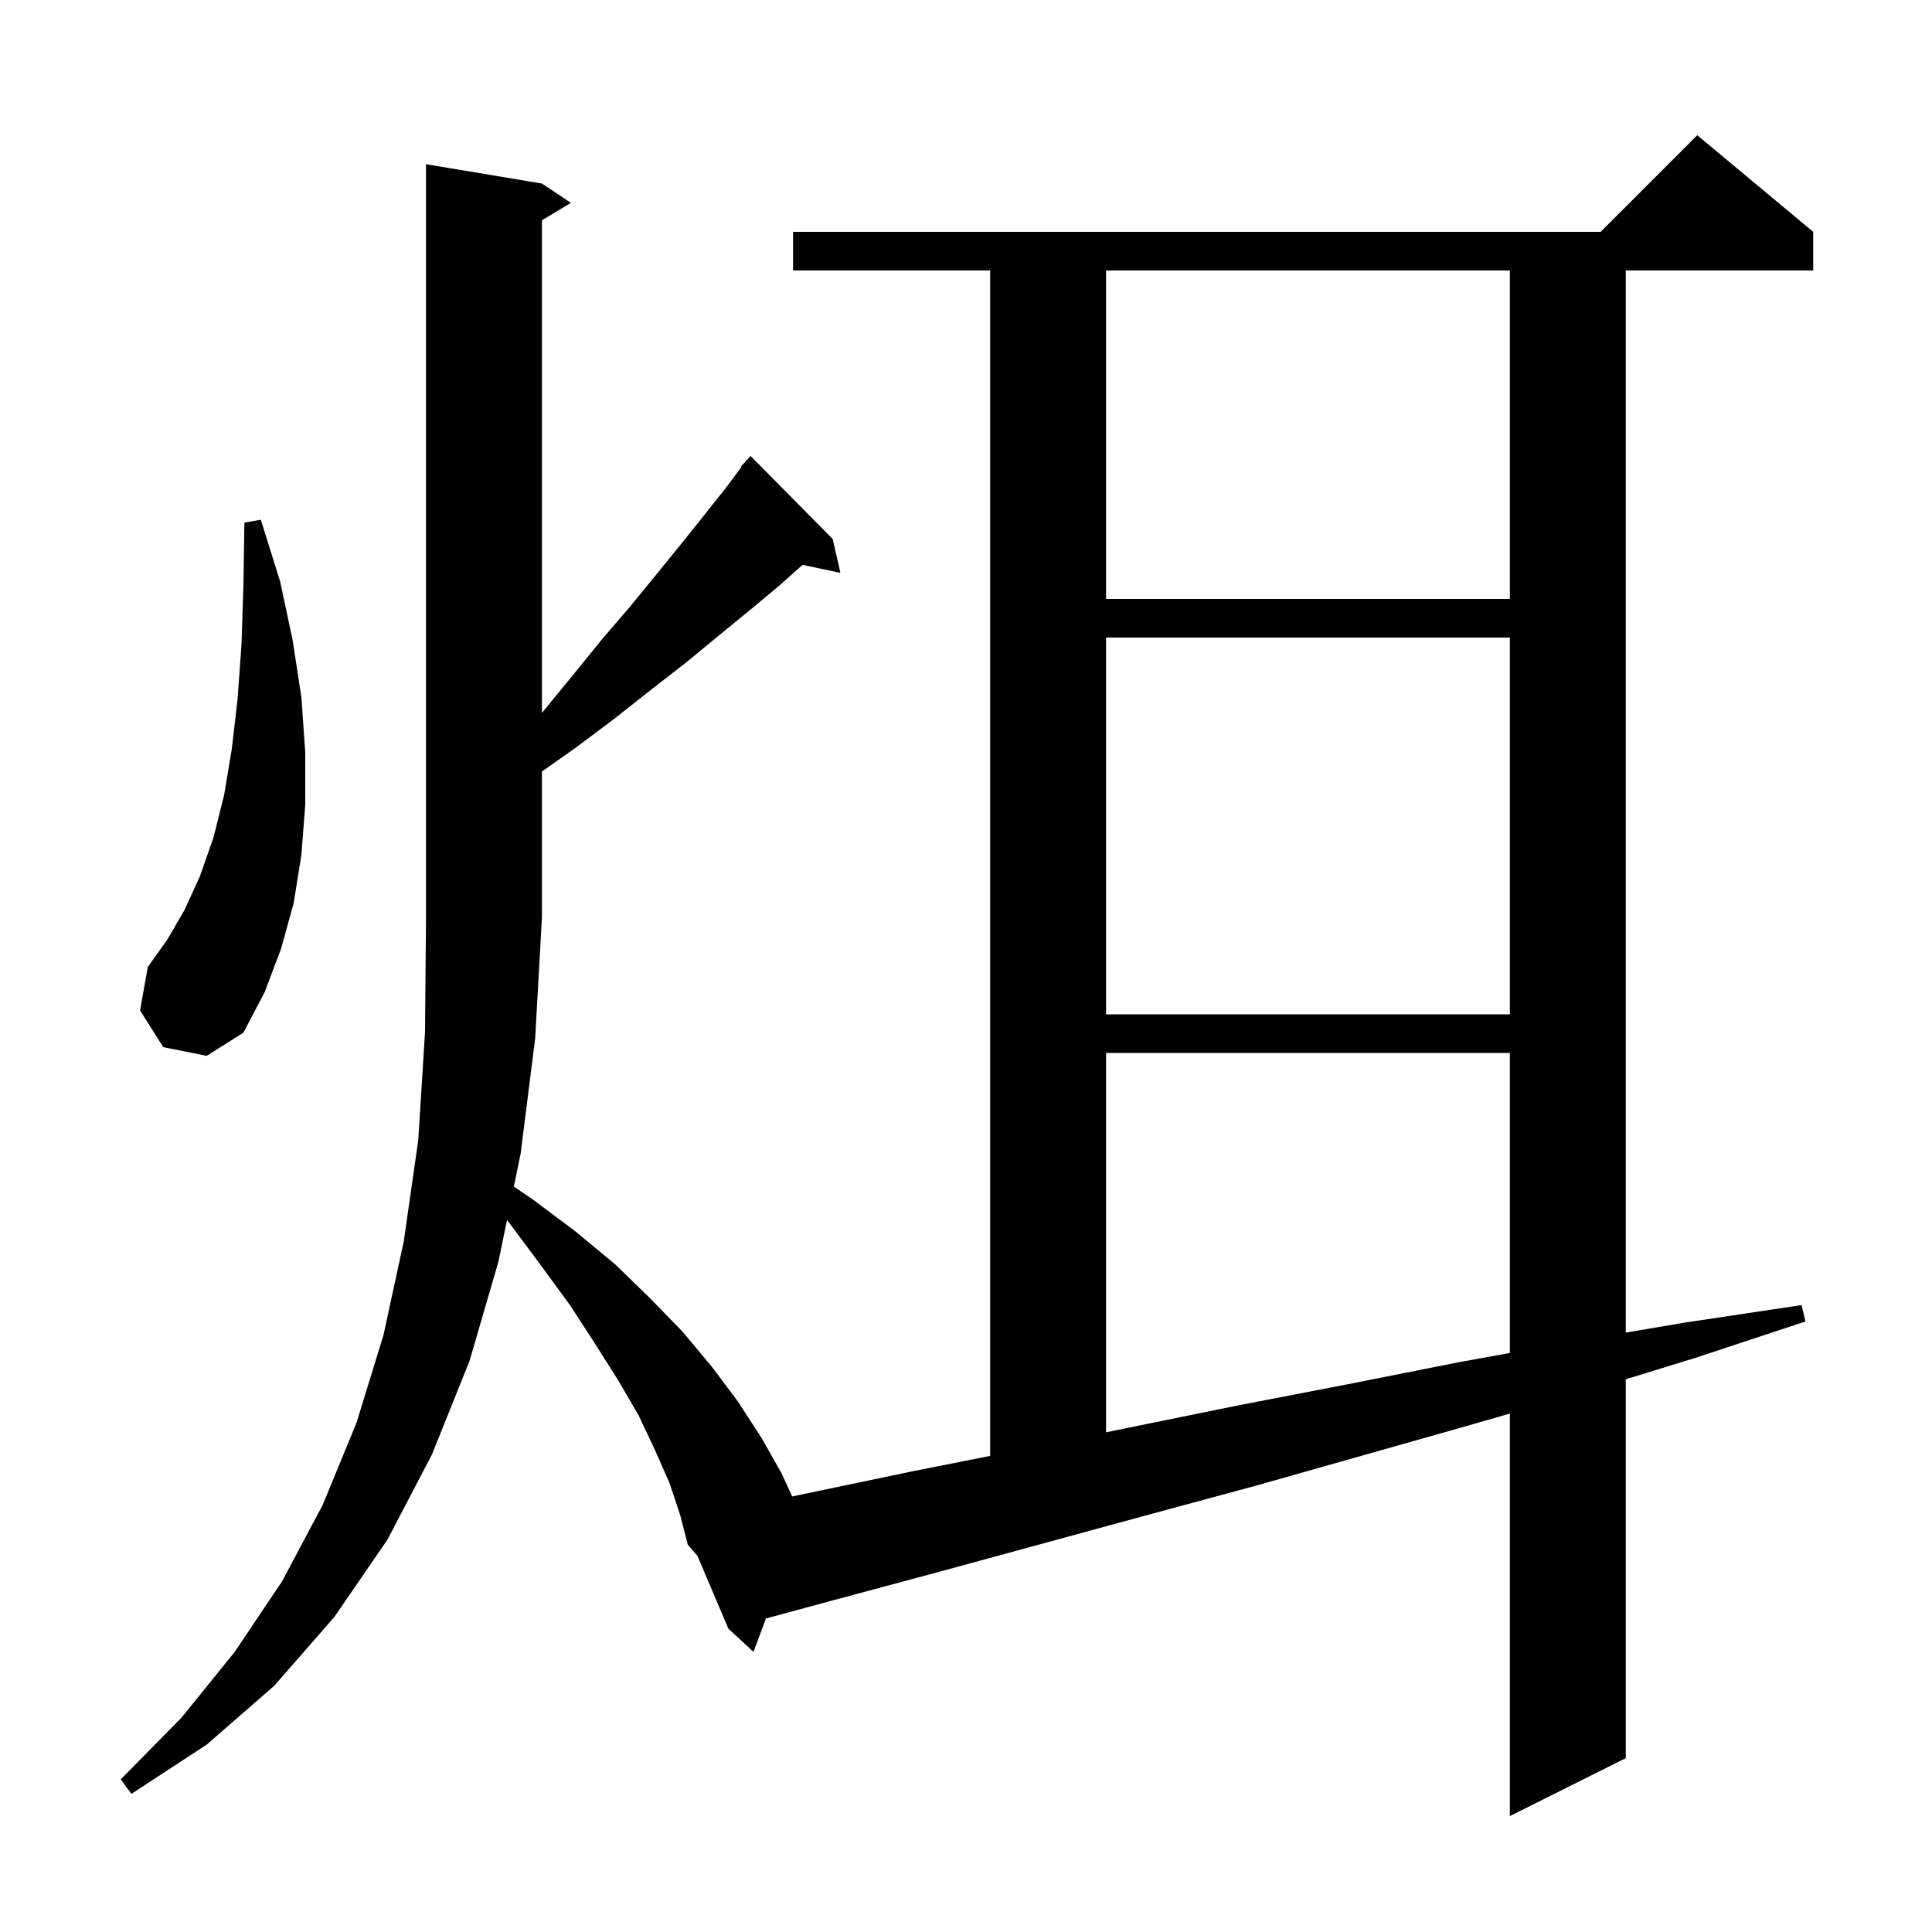 <svg xmlns="http://www.w3.org/2000/svg" xmlns:xlink="http://www.w3.org/1999/xlink" version="1.1" baseProfile="full" viewBox="0 0 200 200" width="200" height="200">
<g fill="black">
<path d="M 71.2 159.9 L 70.4 156.8 L 69.3 153.5 L 67.8 150.1 L 66.1 146.5 L 64.0 142.9 L 61.6 139.1 L 59.0 135.1 L 56.0 131.0 L 52.8 126.7 L 52.483 126.301 L 51.6 130.6 L 48.6 140.9 L 44.7 150.6 L 40.1 159.4 L 34.6 167.4 L 28.4 174.5 L 21.4 180.6 L 13.6 185.7 L 12.5 184.2 L 18.8 177.8 L 24.3 171.0 L 29.2 163.7 L 33.4 155.8 L 36.9 147.3 L 39.7 138.2 L 41.8 128.5 L 43.3 118.0 L 44.0 106.8 L 44.1 95.0 L 44.1 17.0 L 56.1 19.0 L 59.1 21.0 L 56.1 22.8 L 56.1 73.8 L 59.3 69.9 L 62.3 66.2 L 65.3 62.7 L 68.0 59.4 L 70.6 56.2 L 73.0 53.2 L 75.3 50.3 L 76.751 48.341 L 76.7 48.3 L 77.14 47.816 L 77.3 47.6 L 77.32 47.618 L 77.7 47.2 L 86.2 55.8 L 87.0 59.3 L 83.08 58.475 L 80.7 60.6 L 77.7 63.1 L 74.4 65.8 L 71.0 68.6 L 67.4 71.4 L 63.6 74.4 L 59.6 77.4 L 56.1 79.866 L 56.1 95.0 L 55.4 107.5 L 53.9 119.4 L 53.195 122.835 L 55.2 124.2 L 59.6 127.5 L 63.7 130.9 L 67.3 134.4 L 70.7 137.9 L 73.7 141.5 L 76.4 145.1 L 78.8 148.8 L 80.9 152.5 L 82.009 154.915 L 83.5 154.6 L 94.5 152.3 L 102.5 150.714 L 102.5 28.0 L 82.1 28.0 L 82.1 24.0 L 165.7 24.0 L 175.7 14.0 L 187.7 24.0 L 187.7 28.0 L 168.3 28.0 L 168.3 137.951 L 174.5 136.9 L 186.5 135.1 L 186.9 136.8 L 175.4 140.6 L 168.3 142.78 L 168.3 182.0 L 156.3 188.0 L 156.3 146.329 L 152.6 147.4 L 130.0 153.8 L 118.9 156.8 L 96.9 162.8 L 86.1 165.7 L 79.289 167.546 L 78.0 171.0 L 75.4 168.6 L 72.2 161.067 Z M 114.5 109.0 L 114.5 148.272 L 116.8 147.8 L 128.1 145.5 L 139.5 143.3 L 151.1 141.0 L 156.3 140.059 L 156.3 109.0 Z M 16.9 108.4 L 14.5 104.6 L 15.3 100.1 L 17.3 97.3 L 19.1 94.2 L 20.7 90.7 L 22.1 86.7 L 23.2 82.3 L 24.0 77.5 L 24.6 72.3 L 25.0 66.7 L 25.2 60.6 L 25.3 54.1 L 27.0 53.8 L 29.0 60.2 L 30.3 66.3 L 31.2 72.2 L 31.6 77.9 L 31.6 83.3 L 31.2 88.5 L 30.4 93.5 L 29.1 98.2 L 27.4 102.7 L 25.2 106.9 L 21.4 109.3 Z M 114.5 66.0 L 114.5 105.0 L 156.3 105.0 L 156.3 66.0 Z M 114.5 28.0 L 114.5 62.0 L 156.3 62.0 L 156.3 28.0 Z " />
</g>
</svg>
